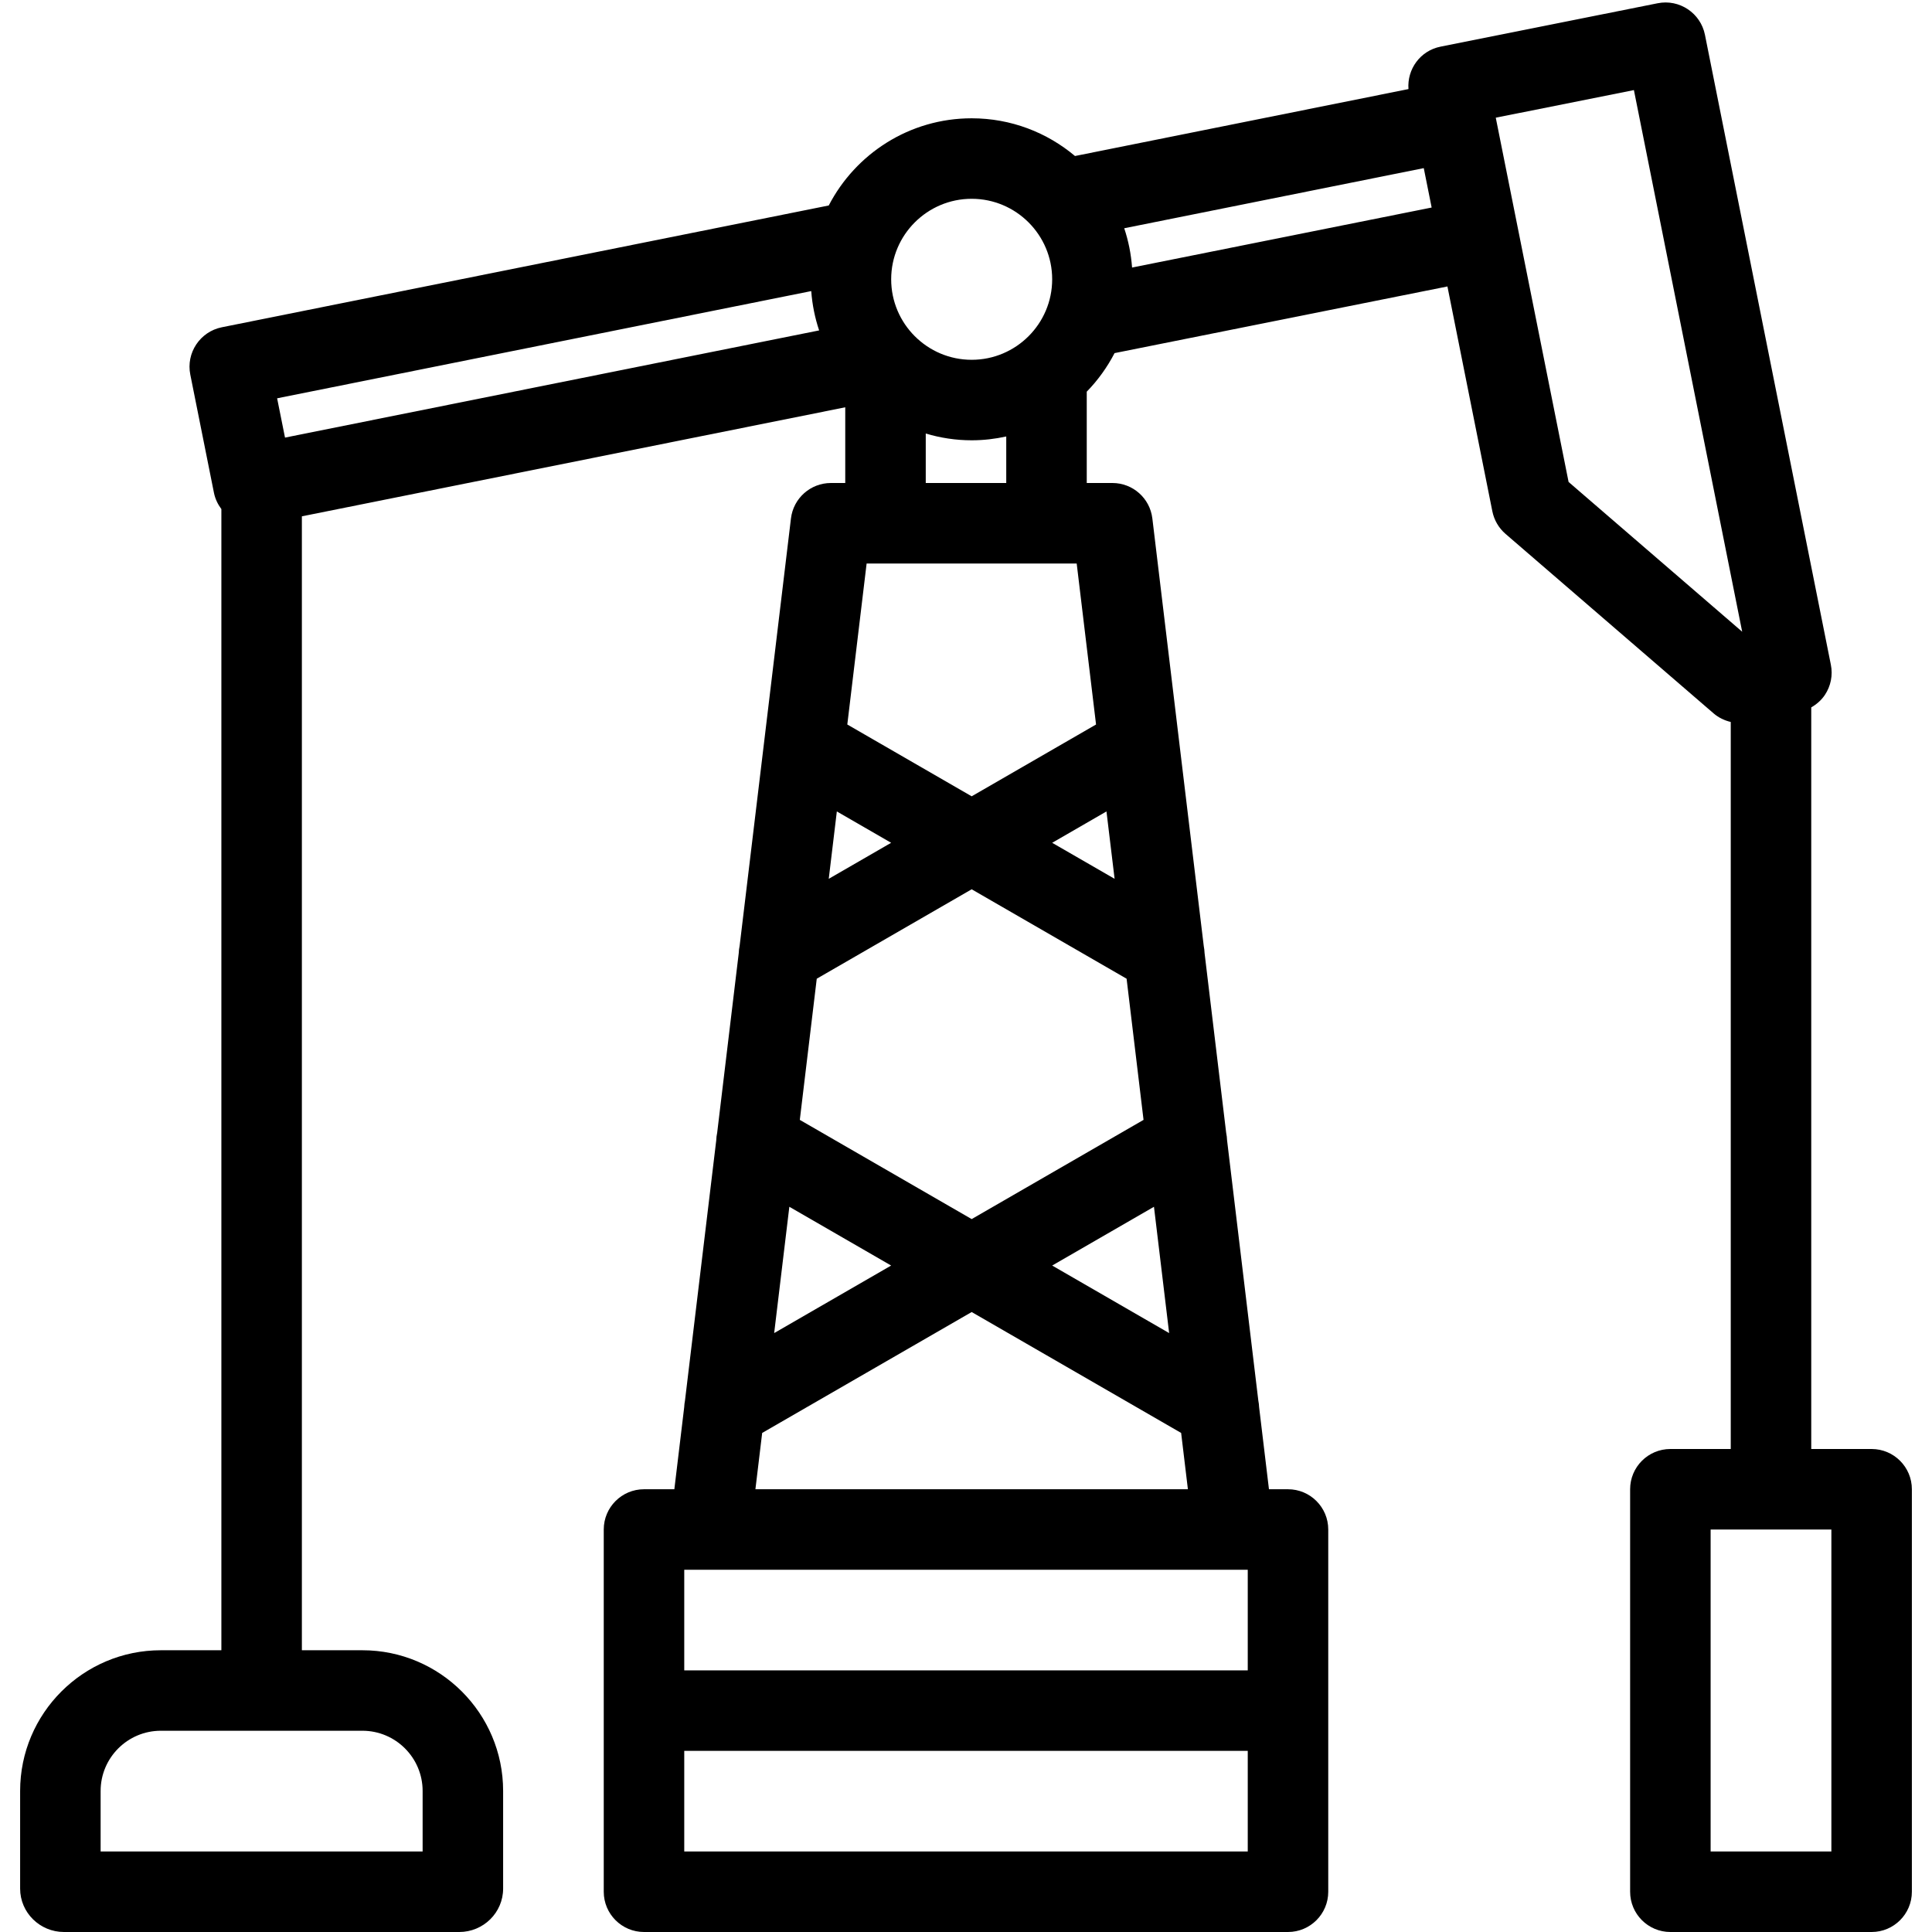 <svg class="svgicon svgicon-saop" xmlns="http://www.w3.org/2000/svg" width="48" height="48" viewBox="0 0 48 48"><path d="M46.5 36H45V17.575C45.134 17.498 45.252 17.395 45.339 17.265C45.486 17.044 45.54 16.774 45.487 16.514L42.359 0.865C42.251 0.323 41.722 -0.028 41.183 0.081L35.79 1.159C35.288 1.258 34.956 1.717 34.993 2.213L26.708 3.876C26.013 3.292 25.118 2.939 24.141 2.939C22.596 2.939 21.256 3.82 20.59 5.105L5.511 8.131C4.97 8.24 4.619 8.767 4.728 9.308L5.316 12.246C5.346 12.394 5.411 12.529 5.5 12.648V41H3.996C2.068 41 0.5 42.568 0.5 44.496V46.922C0.5 47.517 0.989 48 1.59 48H11.41C12.011 48 12.5 47.517 12.5 46.922V44.496C12.5 42.568 10.932 41 9.004 41H7.5V12.828L21 10.119V12H20.644C20.138 12 19.711 12.378 19.651 12.881L18.992 18.371C18.987 18.399 18.984 18.427 18.982 18.455L18.376 23.499C18.363 23.558 18.356 23.618 18.354 23.679L17.818 28.143C17.804 28.205 17.797 28.267 17.795 28.33L17.018 34.799C17.008 34.852 17.001 34.905 16.999 34.959L16.754 37H16C15.448 37 15 37.448 15 38V42.5V47C15 47.552 15.448 48 16 48H32C32.552 48 33 47.552 33 47V42.5V38C33 37.448 32.552 37 32 37H31.527L31.282 34.958C31.281 34.905 31.273 34.853 31.263 34.8L30.486 28.328C30.484 28.267 30.477 28.206 30.464 28.145L29.927 23.677C29.925 23.619 29.918 23.561 29.907 23.505L29.299 18.451C29.297 18.425 29.294 18.4 29.29 18.375L28.63 12.881C28.57 12.378 28.144 12 27.638 12H27V9.731C27.275 9.449 27.508 9.126 27.691 8.773L35.961 7.117L37.077 12.703C37.121 12.921 37.236 13.119 37.404 13.264L42.573 17.723C42.697 17.83 42.844 17.9 43 17.937V36H41.5C40.948 36 40.5 36.448 40.5 37V47C40.5 47.552 40.948 48 41.5 48H46.5C47.052 48 47.5 47.552 47.5 47V37C47.5 36.448 47.052 36 46.5 36ZM10.5 44.496V46H2.5V44.496C2.5 43.671 3.171 43 3.996 43H9.004C9.829 43 10.5 43.671 10.5 44.496ZM7.081 10.872L6.885 9.896L20.155 7.232C20.18 7.571 20.247 7.899 20.351 8.209L7.081 10.872ZM24.141 4.939C25.244 4.939 26.141 5.836 26.141 6.939C26.141 8.042 25.244 8.939 24.141 8.939C23.038 8.939 22.141 8.042 22.141 6.939C22.141 5.836 23.038 4.939 24.141 4.939ZM25 10.844V12H23V10.771C23.362 10.879 23.744 10.939 24.141 10.939C24.436 10.939 24.723 10.905 25 10.844ZM20.791 20.16L22.14 20.939L20.59 21.834L20.791 20.16ZM19.611 29.982L22.14 31.442L19.234 33.12L19.611 29.982ZM31 46H17V43.5H31V46ZM30.641 39H31V41.5H17V39H17.641H30.641ZM29.345 35.601L29.513 37H18.768L18.936 35.601L24.141 32.597L29.345 35.601ZM28.67 29.982L29.047 33.12L26.141 31.442L28.67 29.982ZM28.411 27.823L24.141 30.288L19.871 27.823L20.292 24.316L24.141 22.094L27.99 24.316L28.411 27.823ZM27.692 21.834L26.141 20.939L27.49 20.16L27.692 21.834ZM27.231 18L24.141 19.784L21.051 18L21.531 14H22H26H26.75L27.231 18ZM28.126 6.647C28.101 6.308 28.035 5.981 27.931 5.671L35.373 4.177L35.569 5.156L28.126 6.647ZM38.971 11.974L37.162 2.924L40.594 2.238L43.284 15.695L38.971 11.974ZM45.5 46H42.5V38H45.5V46Z"/></svg>